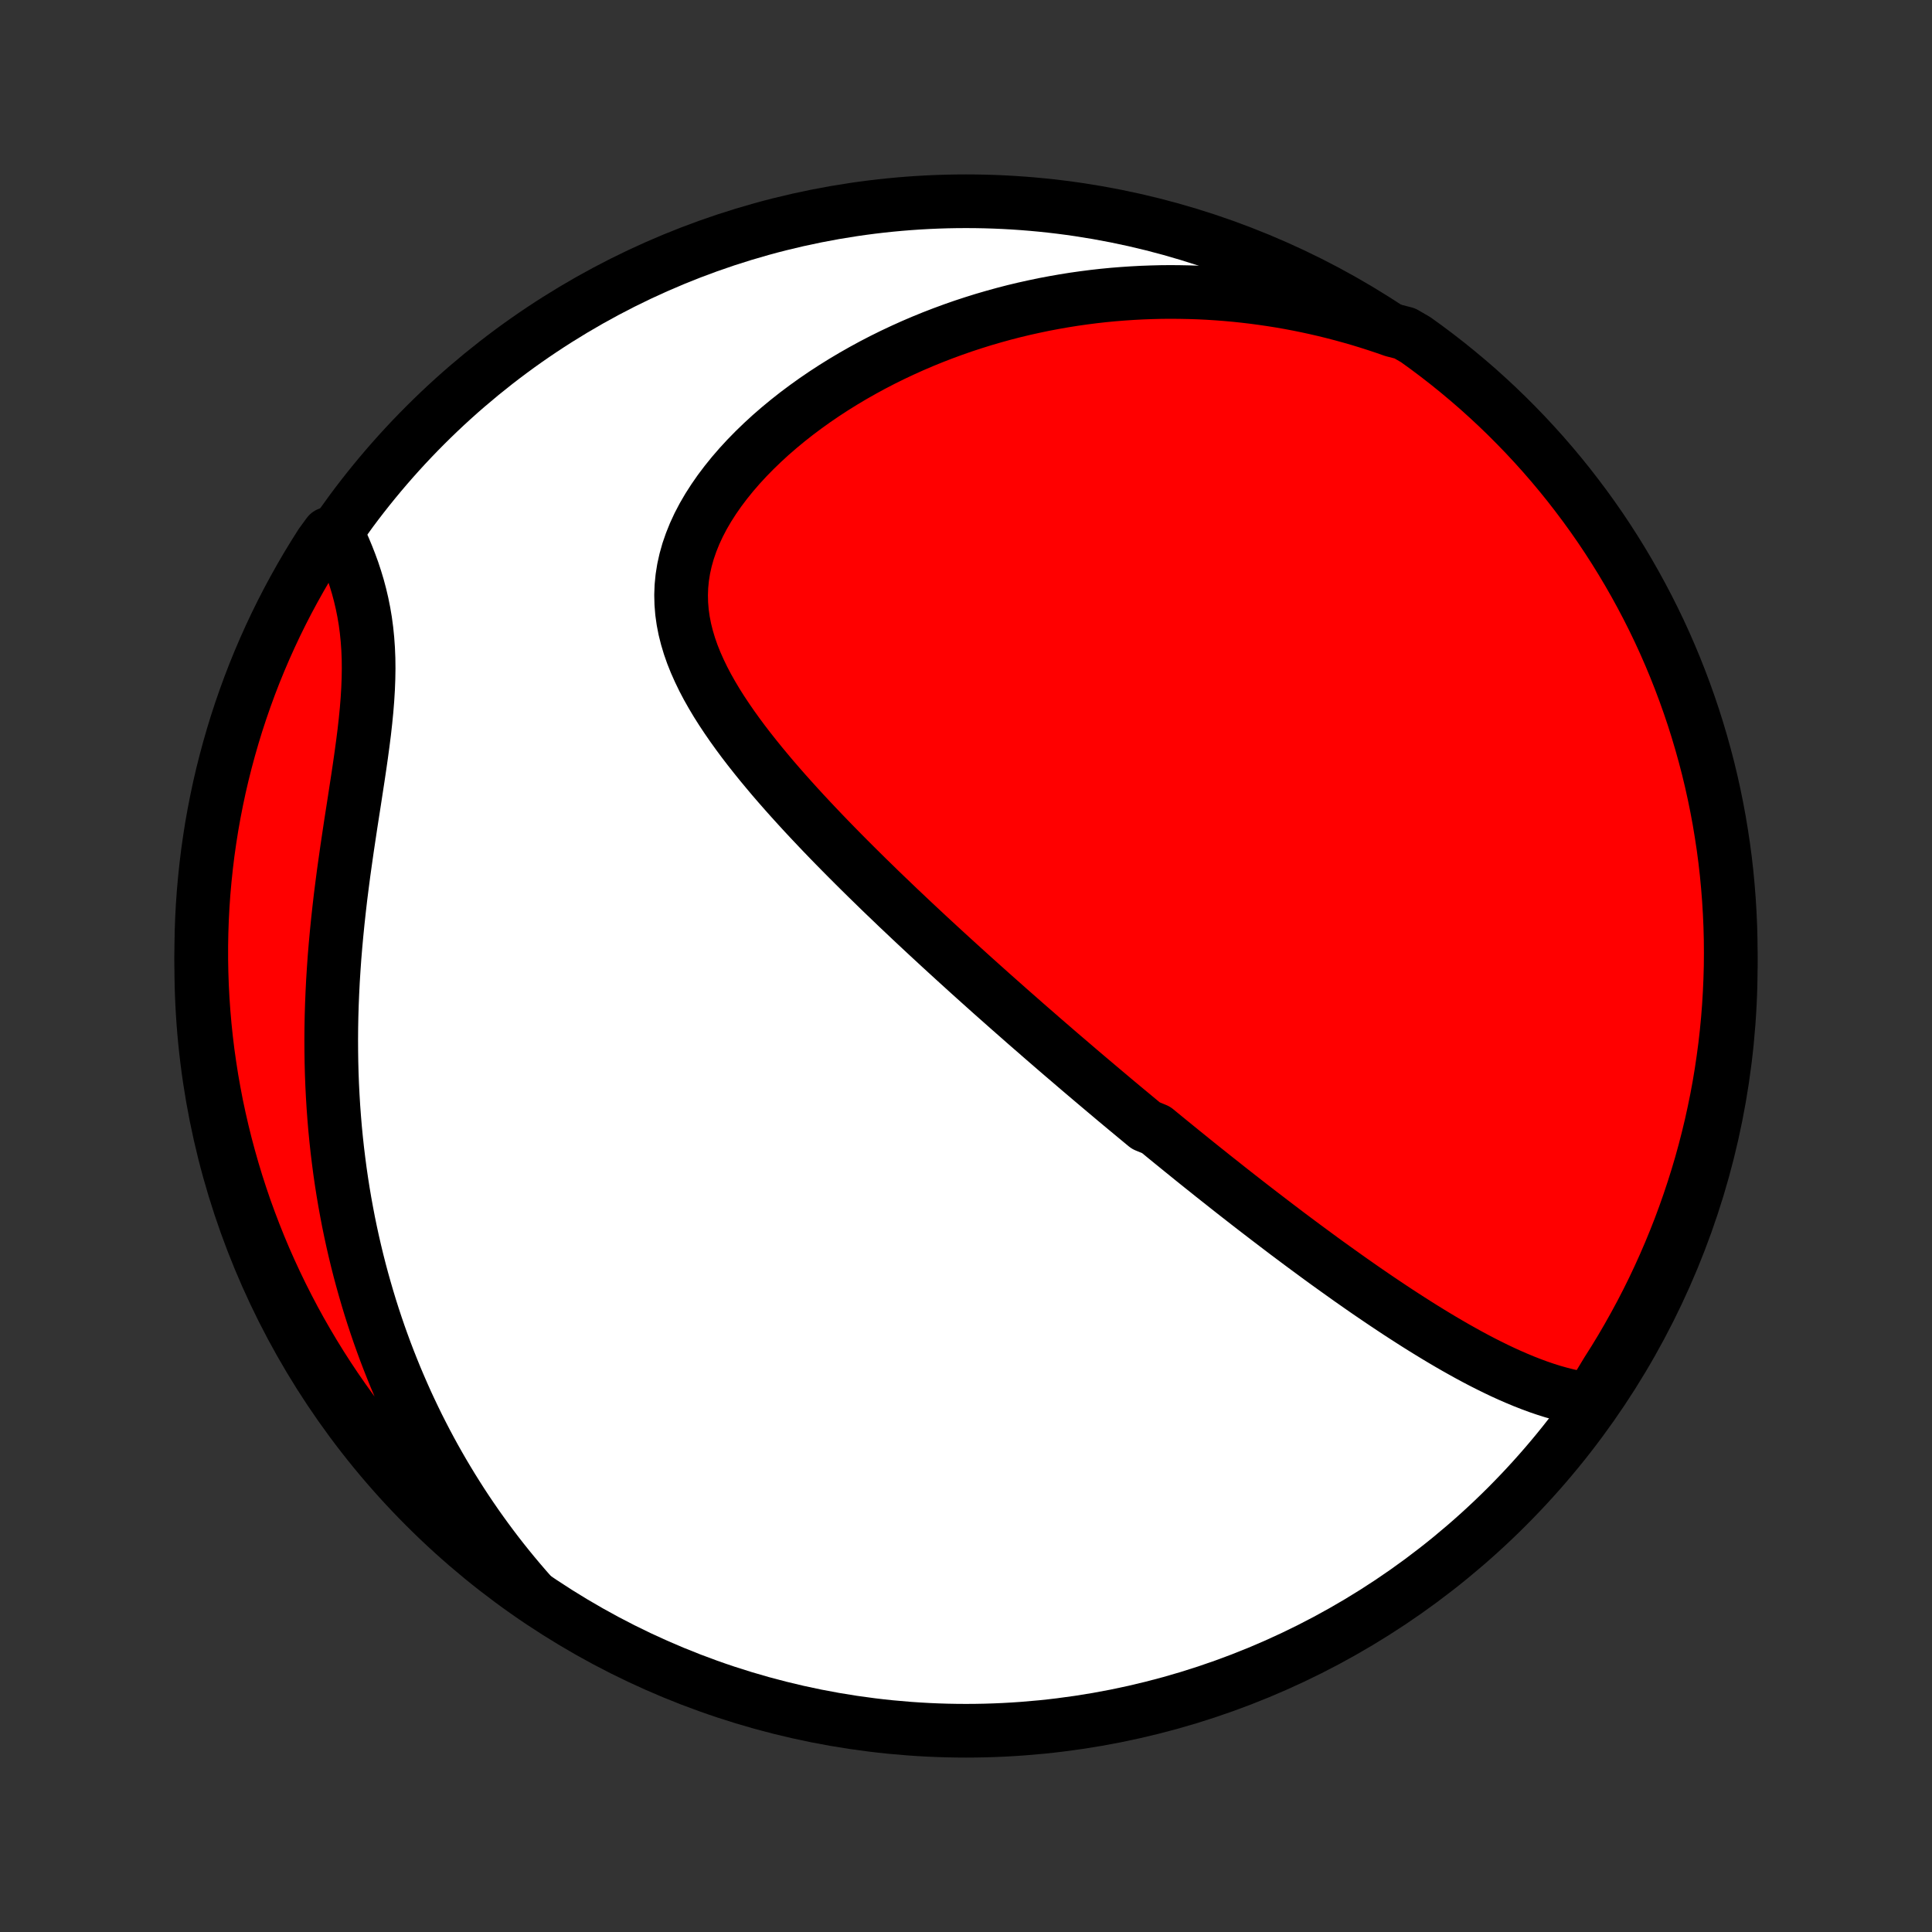 <?xml version="1.0" encoding="utf-8" standalone="no"?>
<!DOCTYPE svg PUBLIC "-//W3C//DTD SVG 1.1//EN"
  "http://www.w3.org/Graphics/SVG/1.1/DTD/svg11.dtd">
<!-- Created with matplotlib (http://matplotlib.org/) -->
<svg height="72pt" version="1.1" viewBox="0 0 72 72" width="72pt" xmlns="http://www.w3.org/2000/svg" xmlns:xlink="http://www.w3.org/1999/xlink">
 <rect x="0" y="0" width="72" height="72" fill="#333333" stroke="none"/>
 <defs>
  <style type="text/css">
*{stroke-linecap:butt;stroke-linejoin:round;}
  </style>
 </defs>
 <g id="figure_1">
  <g id="patch_1">
   <path d="
M0 72
L72 72
L72 0
L0 0
z
" style="fill:none;"/>
  </g>
  <g id="axes_1">
   <g id="PatchCollection_1">
    <defs>
     <path d="
M36 -7.5
C43.558 -7.5 50.808 -10.503 56.153 -15.848
C61.497 -21.192 64.5 -28.442 64.5 -36
C64.5 -43.558 61.497 -50.808 56.153 -56.153
C50.808 -61.497 43.558 -64.5 36 -64.5
C28.442 -64.5 21.192 -61.497 15.848 -56.153
C10.503 -50.808 7.5 -43.558 7.5 -36
C7.5 -28.442 10.503 -21.192 15.848 -15.848
C21.192 -10.503 28.442 -7.5 36 -7.5
z
" id="C0_0_a811fe30f3"/>
     <path d="
M59.262 -19.841
L58.979 -19.881
L58.698 -19.932
L58.42 -19.993
L58.144 -20.063
L57.87 -20.14
L57.597 -20.226
L57.328 -20.318
L57.06 -20.417
L56.794 -20.521
L56.53 -20.631
L56.268 -20.745
L56.008 -20.863
L55.75 -20.986
L55.494 -21.112
L55.239 -21.241
L54.987 -21.373
L54.736 -21.508
L54.487 -21.646
L54.24 -21.785
L53.995 -21.926
L53.752 -22.069
L53.51 -22.214
L53.27 -22.36
L53.032 -22.507
L52.796 -22.655
L52.561 -22.805
L52.328 -22.955
L52.097 -23.105
L51.867 -23.257
L51.639 -23.409
L51.413 -23.561
L51.188 -23.714
L50.964 -23.867
L50.742 -24.021
L50.522 -24.175
L50.303 -24.328
L50.086 -24.483
L49.87 -24.637
L49.655 -24.791
L49.441 -24.945
L49.229 -25.099
L49.018 -25.254
L48.809 -25.408
L48.6 -25.562
L48.393 -25.716
L48.187 -25.87
L47.981 -26.024
L47.777 -26.179
L47.574 -26.333
L47.372 -26.487
L47.171 -26.641
L46.97 -26.795
L46.771 -26.948
L46.572 -27.102
L46.374 -27.256
L46.177 -27.41
L45.98 -27.564
L45.784 -27.718
L45.589 -27.873
L45.394 -28.027
L45.199 -28.181
L45.006 -28.336
L44.812 -28.49
L44.619 -28.645
L44.426 -28.8
L44.234 -28.956
L44.042 -29.111
L43.85 -29.267
L43.658 -29.423
L43.467 -29.579
L43.275 -29.736
L43.084 -29.893
L42.701 -30.051
L42.51 -30.209
L42.318 -30.368
L42.127 -30.527
L41.935 -30.686
L41.743 -30.846
L41.55 -31.007
L41.358 -31.169
L41.165 -31.331
L40.972 -31.494
L40.778 -31.658
L40.584 -31.822
L40.389 -31.987
L40.194 -32.153
L39.998 -32.321
L39.802 -32.489
L39.605 -32.657
L39.407 -32.827
L39.209 -32.998
L39.009 -33.171
L38.809 -33.344
L38.609 -33.519
L38.407 -33.694
L38.204 -33.871
L38.001 -34.05
L37.797 -34.229
L37.591 -34.41
L37.385 -34.593
L37.177 -34.777
L36.968 -34.962
L36.759 -35.149
L36.548 -35.338
L36.336 -35.528
L36.123 -35.72
L35.909 -35.914
L35.693 -36.11
L35.477 -36.307
L35.259 -36.506
L35.039 -36.708
L34.819 -36.911
L34.597 -37.116
L34.375 -37.323
L34.151 -37.532
L33.925 -37.744
L33.699 -37.958
L33.471 -38.173
L33.243 -38.392
L33.013 -38.612
L32.782 -38.834
L32.551 -39.06
L32.318 -39.287
L32.085 -39.517
L31.851 -39.749
L31.616 -39.984
L31.381 -40.221
L31.145 -40.461
L30.909 -40.703
L30.673 -40.948
L30.437 -41.196
L30.201 -41.446
L29.966 -41.698
L29.731 -41.954
L29.497 -42.212
L29.265 -42.472
L29.034 -42.735
L28.804 -43.001
L28.578 -43.27
L28.353 -43.541
L28.132 -43.815
L27.914 -44.091
L27.7 -44.37
L27.491 -44.652
L27.287 -44.936
L27.089 -45.223
L26.897 -45.512
L26.712 -45.804
L26.536 -46.099
L26.368 -46.396
L26.21 -46.696
L26.064 -46.998
L25.928 -47.303
L25.805 -47.61
L25.696 -47.92
L25.602 -48.233
L25.523 -48.547
L25.461 -48.864
L25.416 -49.183
L25.39 -49.504
L25.382 -49.827
L25.394 -50.151
L25.426 -50.477
L25.478 -50.803
L25.551 -51.131
L25.643 -51.458
L25.756 -51.785
L25.887 -52.111
L26.038 -52.437
L26.207 -52.76
L26.394 -53.081
L26.598 -53.399
L26.817 -53.714
L27.052 -54.025
L27.3 -54.332
L27.562 -54.635
L27.836 -54.932
L28.121 -55.223
L28.417 -55.509
L28.722 -55.789
L29.037 -56.062
L29.359 -56.328
L29.689 -56.588
L30.026 -56.84
L30.368 -57.085
L30.717 -57.323
L31.07 -57.553
L31.427 -57.775
L31.788 -57.99
L32.153 -58.197
L32.52 -58.397
L32.891 -58.589
L33.263 -58.773
L33.637 -58.949
L34.012 -59.118
L34.388 -59.279
L34.766 -59.433
L35.144 -59.579
L35.522 -59.718
L35.9 -59.85
L36.278 -59.974
L36.656 -60.092
L37.034 -60.202
L37.41 -60.306
L37.786 -60.403
L38.162 -60.493
L38.536 -60.576
L38.909 -60.654
L39.28 -60.724
L39.651 -60.789
L40.02 -60.848
L40.387 -60.9
L40.753 -60.947
L41.118 -60.988
L41.481 -61.023
L41.842 -61.052
L42.201 -61.076
L42.559 -61.095
L42.915 -61.108
L43.27 -61.117
L43.623 -61.12
L43.974 -61.117
L44.323 -61.11
L44.67 -61.099
L45.016 -61.082
L45.36 -61.06
L45.702 -61.034
L46.043 -61.003
L46.382 -60.967
L46.719 -60.927
L47.055 -60.882
L47.389 -60.833
L47.722 -60.78
L48.053 -60.722
L48.382 -60.66
L48.71 -60.593
L49.036 -60.522
L49.361 -60.447
L49.685 -60.367
L50.007 -60.283
L50.328 -60.195
L50.648 -60.103
L50.966 -60.006
L51.283 -59.905
L51.599 -59.8
L51.913 -59.69
L52.354 -59.576
L52.759 -59.341
L53.159 -59.052
L53.553 -58.756
L53.943 -58.453
L54.326 -58.143
L54.704 -57.827
L55.077 -57.504
L55.443 -57.174
L55.804 -56.838
L56.159 -56.495
L56.507 -56.146
L56.85 -55.791
L57.185 -55.431
L57.515 -55.064
L57.838 -54.691
L58.154 -54.313
L58.464 -53.929
L58.766 -53.539
L59.062 -53.145
L59.351 -52.745
L59.633 -52.34
L59.907 -51.93
L60.174 -51.515
L60.434 -51.095
L60.686 -50.671
L60.931 -50.242
L61.168 -49.809
L61.398 -49.372
L61.62 -48.931
L61.834 -48.486
L62.04 -48.037
L62.238 -47.584
L62.428 -47.128
L62.61 -46.668
L62.784 -46.205
L62.95 -45.739
L63.108 -45.27
L63.257 -44.799
L63.398 -44.324
L63.531 -43.847
L63.656 -43.368
L63.772 -42.886
L63.879 -42.403
L63.978 -41.917
L64.069 -41.429
L64.15 -40.94
L64.224 -40.45
L64.289 -39.958
L64.345 -39.465
L64.392 -38.97
L64.431 -38.475
L64.461 -37.979
L64.483 -37.483
L64.496 -36.986
L64.5 -36.489
L64.496 -35.991
L64.482 -35.494
L64.46 -34.997
L64.43 -34.5
L64.391 -34.003
L64.343 -33.507
L64.287 -33.012
L64.221 -32.518
L64.148 -32.025
L64.066 -31.533
L63.975 -31.042
L63.875 -30.553
L63.768 -30.066
L63.651 -29.58
L63.527 -29.097
L63.394 -28.615
L63.252 -28.136
L63.102 -27.659
L62.944 -27.185
L62.778 -26.713
L62.604 -26.244
L62.421 -25.778
L62.231 -25.316
L62.032 -24.856
L61.826 -24.4
L61.612 -23.947
L61.39 -23.498
L61.16 -23.053
L60.922 -22.612
L60.677 -22.175
L60.425 -21.742
L60.165 -21.314
L59.897 -20.89
z
" id="C0_1_e1e202da7c"/>
     <path d="
M19.8 -12.58
L19.58 -12.831
L19.363 -13.084
L19.15 -13.338
L18.94 -13.594
L18.734 -13.852
L18.531 -14.112
L18.332 -14.374
L18.136 -14.638
L17.944 -14.903
L17.754 -15.171
L17.568 -15.441
L17.385 -15.712
L17.205 -15.986
L17.029 -16.262
L16.855 -16.54
L16.685 -16.82
L16.517 -17.102
L16.353 -17.386
L16.191 -17.673
L16.033 -17.962
L15.877 -18.254
L15.725 -18.548
L15.575 -18.844
L15.429 -19.143
L15.285 -19.445
L15.144 -19.749
L15.007 -20.056
L14.872 -20.366
L14.74 -20.678
L14.612 -20.993
L14.486 -21.311
L14.363 -21.632
L14.244 -21.956
L14.127 -22.284
L14.014 -22.614
L13.904 -22.947
L13.797 -23.284
L13.694 -23.624
L13.594 -23.967
L13.497 -24.313
L13.403 -24.663
L13.313 -25.017
L13.227 -25.373
L13.144 -25.733
L13.065 -26.097
L12.989 -26.465
L12.918 -26.836
L12.85 -27.21
L12.786 -27.588
L12.726 -27.97
L12.67 -28.356
L12.619 -28.745
L12.571 -29.138
L12.528 -29.534
L12.489 -29.934
L12.455 -30.338
L12.425 -30.745
L12.4 -31.156
L12.379 -31.57
L12.363 -31.987
L12.352 -32.408
L12.346 -32.832
L12.344 -33.259
L12.347 -33.689
L12.355 -34.122
L12.368 -34.558
L12.386 -34.996
L12.408 -35.436
L12.436 -35.879
L12.467 -36.323
L12.504 -36.77
L12.545 -37.217
L12.59 -37.666
L12.639 -38.116
L12.691 -38.566
L12.748 -39.017
L12.807 -39.468
L12.87 -39.918
L12.934 -40.367
L13.001 -40.815
L13.068 -41.262
L13.137 -41.706
L13.206 -42.148
L13.273 -42.587
L13.34 -43.022
L13.404 -43.453
L13.465 -43.88
L13.522 -44.302
L13.575 -44.719
L13.621 -45.13
L13.661 -45.535
L13.693 -45.933
L13.717 -46.325
L13.732 -46.709
L13.738 -47.086
L13.734 -47.455
L13.719 -47.817
L13.694 -48.171
L13.659 -48.517
L13.614 -48.855
L13.558 -49.186
L13.493 -49.509
L13.419 -49.825
L13.337 -50.133
L13.246 -50.434
L13.149 -50.729
L13.044 -51.016
L12.934 -51.297
L12.819 -51.572
L12.7 -51.841
L12.236 -52.103
L11.965 -51.733
L11.702 -51.316
L11.445 -50.894
L11.197 -50.468
L10.956 -50.037
L10.722 -49.602
L10.496 -49.163
L10.278 -48.72
L10.068 -48.273
L9.865 -47.822
L9.671 -47.368
L9.484 -46.91
L9.306 -46.449
L9.136 -45.984
L8.974 -45.517
L8.82 -45.047
L8.675 -44.574
L8.538 -44.098
L8.409 -43.62
L8.288 -43.139
L8.176 -42.657
L8.073 -42.172
L7.978 -41.686
L7.891 -41.197
L7.814 -40.708
L7.744 -40.216
L7.684 -39.724
L7.632 -39.23
L7.588 -38.735
L7.553 -38.24
L7.527 -37.743
L7.51 -37.247
L7.501 -36.75
L7.501 -36.252
L7.51 -35.755
L7.527 -35.258
L7.553 -34.761
L7.588 -34.264
L7.631 -33.768
L7.683 -33.272
L7.743 -32.777
L7.813 -32.284
L7.89 -31.791
L7.977 -31.3
L8.071 -30.81
L8.175 -30.322
L8.287 -29.835
L8.407 -29.35
L8.536 -28.868
L8.673 -28.387
L8.818 -27.909
L8.972 -27.433
L9.133 -26.96
L9.304 -26.49
L9.482 -26.023
L9.668 -25.558
L9.862 -25.097
L10.065 -24.639
L10.275 -24.185
L10.493 -23.734
L10.719 -23.287
L10.952 -22.843
L11.193 -22.404
L11.442 -21.969
L11.698 -21.538
L11.961 -21.112
L12.232 -20.69
L12.51 -20.273
L12.796 -19.86
L13.088 -19.453
L13.387 -19.05
L13.693 -18.653
L14.006 -18.261
L14.326 -17.875
L14.652 -17.494
L14.985 -17.118
L15.324 -16.748
L15.67 -16.384
L16.021 -16.027
L16.379 -15.675
L16.743 -15.329
L17.113 -14.99
L17.488 -14.657
L17.869 -14.331
L18.256 -14.011
L18.647 -13.698
L19.045 -13.392
z
" id="C0_2_b1f4a9c3df"/>
    </defs>
    <g clip-path="url(#p1bffca34e9)">
     <use style="fill:#ffffff;stroke:#000000;stroke-width:2.0;" x="0.0" xlink:href="#C0_0_a811fe30f3" y="72.0"/>
    </g>
    <g clip-path="url(#p1bffca34e9)">
     <use style="fill:#ff0000;stroke:#000000;stroke-width:2.0;" x="0.0" xlink:href="#C0_1_e1e202da7c" y="72.0"/>
    </g>
    <g clip-path="url(#p1bffca34e9)">
     <use style="fill:#ff0000;stroke:#000000;stroke-width:2.0;" x="0.0" xlink:href="#C0_2_b1f4a9c3df" y="72.0"/>
    </g>
   </g>
  </g>
 </g>
 <defs>
  <clipPath id="p1bffca34e9">
   <rect height="72.0" width="72.0" x="0.0" y="0.0"/>
  </clipPath>
 </defs>
</svg>
